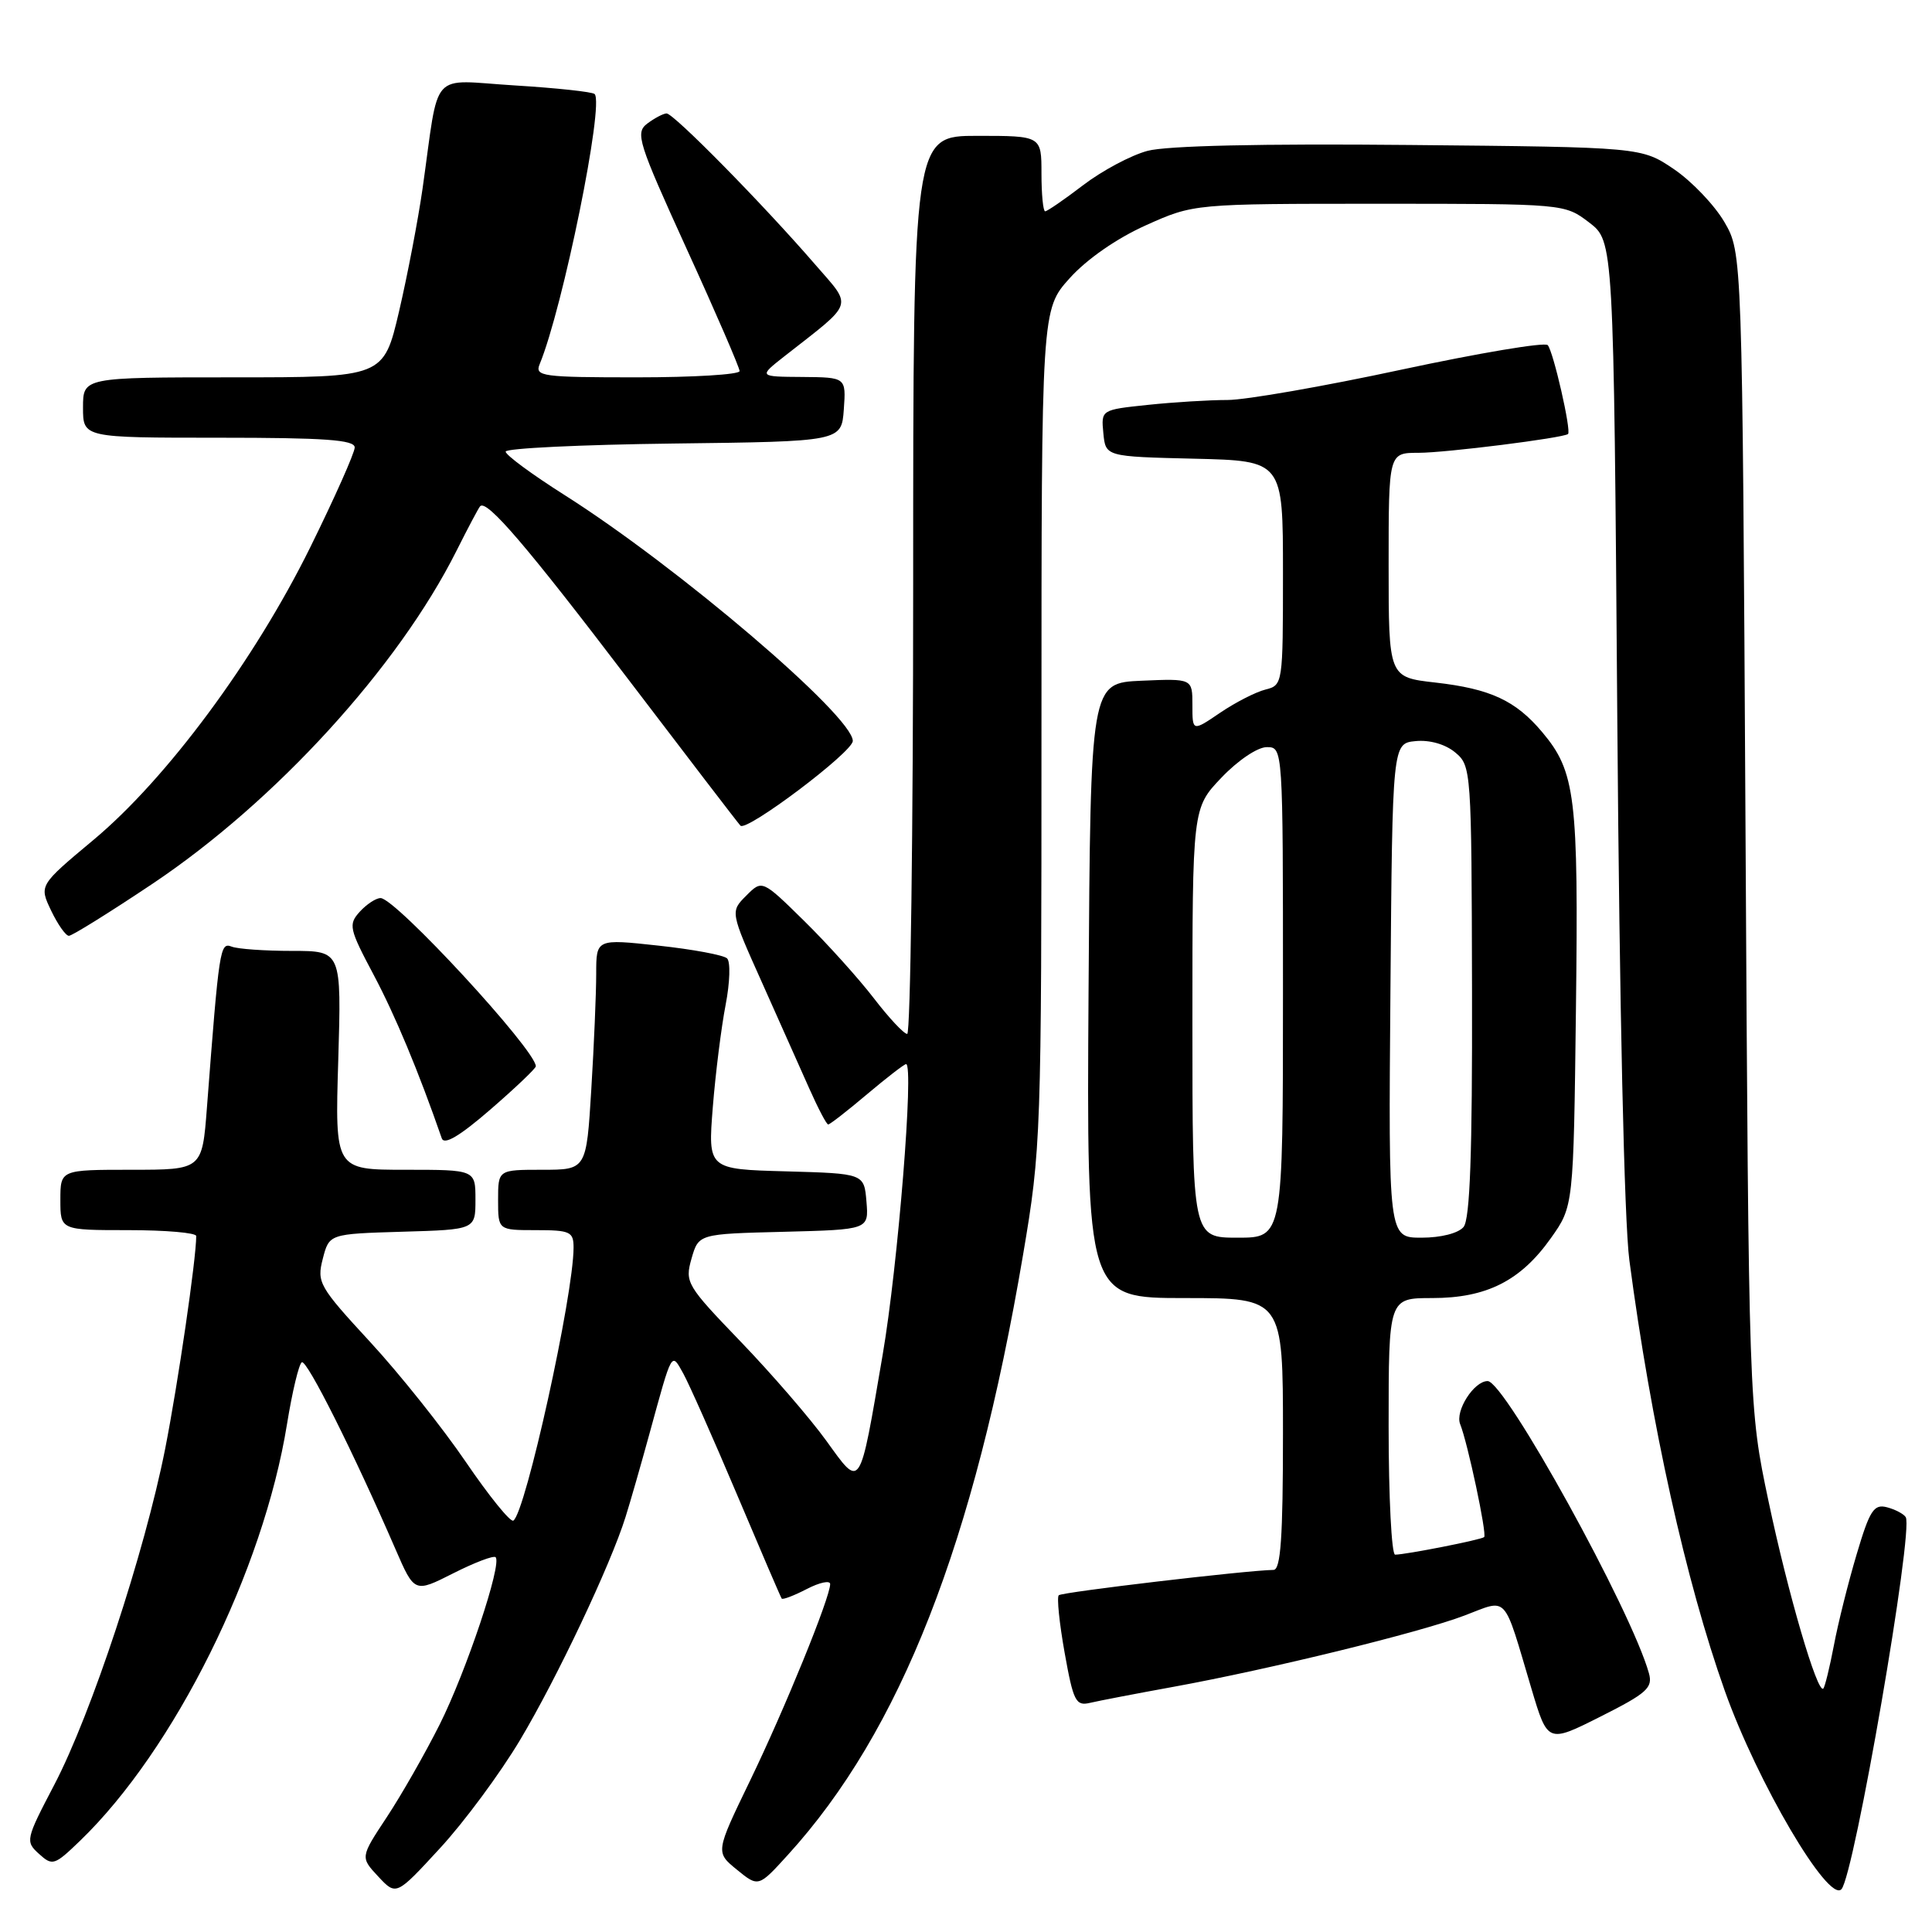 <?xml version="1.0" encoding="UTF-8" standalone="no"?>
<!DOCTYPE svg PUBLIC "-//W3C//DTD SVG 1.1//EN" "http://www.w3.org/Graphics/SVG/1.1/DTD/svg11.dtd" >
<svg xmlns="http://www.w3.org/2000/svg" xmlns:xlink="http://www.w3.org/1999/xlink" version="1.1" viewBox="0 0 256 256">
 <g >
 <path fill="currentColor"
d=" M 68.91 230.56 C 73.80 222.37 80.91 207.35 82.89 201.00 C 83.50 199.07 84.92 194.12 86.05 190.00 C 89.11 178.84 88.94 179.14 90.54 182.00 C 91.30 183.38 94.50 190.57 97.64 198.00 C 100.78 205.43 103.45 211.65 103.58 211.82 C 103.71 212.00 105.21 211.43 106.91 210.55 C 108.61 209.67 110.00 209.38 110.00 209.90 C 110.00 211.68 103.97 226.48 99.38 235.96 C 94.80 245.43 94.80 245.43 97.65 247.75 C 100.50 250.07 100.50 250.07 104.40 245.78 C 119.32 229.39 129.08 204.48 135.56 166.27 C 137.95 152.17 138.00 150.60 138.00 96.42 C 138.00 41.01 138.00 41.01 141.75 36.85 C 144.02 34.33 148.00 31.57 151.84 29.85 C 158.19 27.00 158.19 27.00 182.75 27.00 C 207.31 27.00 207.31 27.00 210.57 29.48 C 213.82 31.97 213.82 31.97 214.30 95.23 C 214.59 133.48 215.22 161.86 215.90 167.00 C 218.78 188.78 223.38 209.51 228.55 224.06 C 232.86 236.18 242.28 252.19 244.00 250.33 C 245.69 248.51 253.59 202.77 252.52 201.03 C 252.25 200.60 251.13 200.01 250.03 199.72 C 248.30 199.27 247.75 200.11 246.02 205.94 C 244.91 209.66 243.55 215.09 243.00 218.02 C 242.44 220.95 241.81 223.52 241.60 223.74 C 240.82 224.51 236.91 211.12 234.34 198.93 C 231.72 186.50 231.72 186.50 231.29 110.00 C 230.86 33.50 230.86 33.50 228.49 29.42 C 227.18 27.18 224.18 24.03 221.81 22.42 C 217.50 19.50 217.50 19.50 186.76 19.21 C 167.16 19.02 154.58 19.31 152.05 19.99 C 149.87 20.57 146.03 22.62 143.53 24.53 C 141.03 26.44 138.76 28.00 138.49 28.00 C 138.22 28.00 138.00 25.75 138.00 23.00 C 138.00 18.00 138.00 18.00 129.50 18.00 C 121.00 18.00 121.00 18.00 121.00 77.50 C 121.00 110.23 120.64 137.00 120.21 137.00 C 119.77 137.00 117.77 134.86 115.77 132.25 C 113.76 129.64 109.62 125.04 106.56 122.03 C 100.99 116.56 100.99 116.56 98.88 118.68 C 96.76 120.80 96.76 120.80 100.95 130.15 C 103.25 135.29 106.08 141.64 107.24 144.25 C 108.40 146.86 109.52 149.00 109.74 149.00 C 109.96 149.00 112.28 147.20 114.88 145.00 C 117.49 142.80 119.82 141.00 120.06 141.00 C 121.13 141.00 118.98 167.73 116.96 179.50 C 113.84 197.73 114.12 197.31 109.47 190.88 C 107.33 187.92 102.23 182.02 98.14 177.77 C 90.97 170.32 90.73 169.93 91.63 166.77 C 92.57 163.50 92.57 163.50 103.84 163.22 C 115.12 162.93 115.12 162.93 114.81 159.22 C 114.50 155.50 114.50 155.50 104.15 155.21 C 93.80 154.93 93.80 154.93 94.45 146.71 C 94.81 142.20 95.58 136.09 96.15 133.14 C 96.72 130.20 96.81 127.43 96.34 126.99 C 95.88 126.55 91.79 125.79 87.25 125.30 C 79.00 124.40 79.00 124.40 79.00 129.04 C 79.00 131.60 78.71 138.48 78.35 144.34 C 77.70 155.00 77.70 155.00 71.85 155.00 C 66.00 155.00 66.00 155.00 66.00 159.00 C 66.00 163.00 66.00 163.00 71.00 163.00 C 75.56 163.00 76.00 163.21 76.00 165.31 C 76.00 171.61 69.63 200.49 68.02 201.49 C 67.63 201.73 64.80 198.23 61.72 193.71 C 58.65 189.20 52.94 182.03 49.03 177.80 C 42.28 170.48 41.96 169.93 42.77 166.80 C 43.62 163.50 43.62 163.50 53.31 163.21 C 63.00 162.93 63.00 162.93 63.00 158.96 C 63.00 155.00 63.00 155.00 53.69 155.00 C 44.38 155.00 44.38 155.00 44.82 140.50 C 45.25 126.00 45.25 126.00 38.71 126.00 C 35.11 126.00 31.50 125.75 30.69 125.43 C 29.15 124.84 29.04 125.58 27.42 146.75 C 26.79 155.00 26.79 155.00 17.40 155.00 C 8.00 155.00 8.00 155.00 8.00 159.00 C 8.00 163.00 8.00 163.00 17.00 163.00 C 21.95 163.00 26.00 163.35 26.00 163.78 C 26.00 166.83 23.59 183.31 21.88 192.00 C 19.16 205.73 12.10 227.12 7.19 236.50 C 3.40 243.74 3.34 244.00 5.17 245.65 C 6.95 247.27 7.22 247.18 10.60 243.92 C 23.10 231.87 34.90 208.13 38.03 188.70 C 38.72 184.44 39.60 180.75 39.99 180.51 C 40.65 180.10 46.86 192.49 52.41 205.29 C 54.92 211.07 54.92 211.07 60.06 208.47 C 62.89 207.04 65.41 206.08 65.67 206.34 C 66.55 207.22 61.78 221.47 58.26 228.50 C 56.33 232.35 53.17 237.88 51.24 240.80 C 47.74 246.10 47.74 246.10 50.12 248.65 C 52.50 251.20 52.50 251.20 58.29 244.91 C 61.48 241.46 66.26 235.00 68.91 230.56 Z  M 218.49 221.71 C 216.18 213.40 199.40 183.00 197.12 183.00 C 195.30 183.00 192.78 186.97 193.48 188.71 C 194.47 191.15 197.05 203.29 196.66 203.67 C 196.32 204.02 186.25 206.00 184.86 206.00 C 184.39 206.00 184.00 198.35 184.00 189.00 C 184.00 172.00 184.00 172.00 189.77 172.00 C 196.97 172.00 201.49 169.72 205.50 164.06 C 208.50 159.83 208.50 159.83 208.82 133.67 C 209.17 105.58 208.76 102.25 204.35 97.01 C 200.83 92.82 197.48 91.27 190.19 90.44 C 184.00 89.74 184.00 89.74 184.00 74.87 C 184.00 60.00 184.00 60.00 187.96 60.00 C 191.55 60.00 207.12 58.04 207.77 57.51 C 208.24 57.13 205.82 46.54 205.08 45.73 C 204.69 45.31 195.97 46.78 185.70 48.98 C 175.43 51.19 165.06 53.00 162.66 53.00 C 160.26 53.00 155.50 53.29 152.09 53.65 C 145.90 54.30 145.90 54.30 146.20 57.40 C 146.50 60.50 146.50 60.50 158.25 60.78 C 170.00 61.06 170.00 61.06 170.00 75.92 C 170.00 90.64 169.98 90.79 167.68 91.37 C 166.40 91.69 163.70 93.07 161.68 94.44 C 158.00 96.94 158.00 96.94 158.00 93.42 C 158.00 89.91 158.00 89.91 151.25 90.20 C 144.50 90.50 144.50 90.50 144.24 131.25 C 143.98 172.00 143.98 172.00 156.99 172.00 C 170.00 172.00 170.00 172.00 170.00 190.00 C 170.00 203.72 169.70 208.00 168.75 208.02 C 165.14 208.08 140.70 210.96 140.29 211.38 C 140.02 211.65 140.37 215.08 141.07 219.00 C 142.22 225.43 142.55 226.08 144.42 225.64 C 145.56 225.37 150.55 224.41 155.50 223.51 C 168.23 221.19 188.14 216.32 194.07 214.06 C 199.90 211.85 199.13 211.00 202.93 223.78 C 205.08 230.98 205.08 230.98 212.09 227.45 C 218.23 224.36 219.03 223.64 218.49 221.71 Z  M 71.00 141.29 C 71.00 139.15 52.41 119.00 50.43 119.00 C 49.81 119.00 48.57 119.82 47.67 120.81 C 46.14 122.50 46.26 123.05 49.51 129.17 C 52.37 134.56 55.45 141.94 58.54 150.84 C 58.86 151.76 60.94 150.52 65.00 147.00 C 68.30 144.14 71.00 141.57 71.00 141.29 Z  M 20.20 117.11 C 36.51 106.19 52.75 88.41 60.48 73.00 C 62.00 69.97 63.41 67.31 63.62 67.08 C 64.49 66.13 69.88 72.44 83.24 90.00 C 90.98 100.17 97.67 108.91 98.11 109.40 C 98.88 110.28 113.00 99.65 113.00 98.18 C 113.00 94.88 89.82 75.10 74.75 65.56 C 70.49 62.86 67.00 60.29 67.00 59.84 C 67.00 59.40 77.01 58.92 89.25 58.77 C 111.50 58.50 111.50 58.50 111.81 54.25 C 112.11 50.00 112.11 50.00 106.31 49.95 C 100.50 49.91 100.50 49.91 103.95 47.20 C 113.33 39.85 113.01 40.82 107.98 35.01 C 101.08 27.03 89.24 15.00 88.32 15.03 C 87.87 15.05 86.72 15.66 85.76 16.38 C 84.15 17.61 84.54 18.83 91.01 33.03 C 94.86 41.45 98.00 48.72 98.00 49.17 C 98.00 49.63 91.88 50.00 84.39 50.00 C 71.83 50.00 70.84 49.87 71.51 48.25 C 74.58 40.82 80.09 13.75 78.79 12.46 C 78.50 12.17 73.74 11.66 68.21 11.32 C 56.77 10.62 58.27 8.94 55.99 25.00 C 55.40 29.12 54.00 36.44 52.88 41.25 C 50.83 50.00 50.83 50.00 30.92 50.00 C 11.00 50.00 11.00 50.00 11.00 54.00 C 11.00 58.00 11.00 58.00 29.00 58.00 C 43.05 58.00 47.00 58.28 47.00 59.29 C 47.00 60.00 44.34 65.97 41.10 72.54 C 33.71 87.51 22.09 103.19 12.40 111.28 C 5.18 117.31 5.18 117.31 6.77 120.65 C 7.65 122.49 8.71 124.00 9.13 124.00 C 9.55 124.00 14.53 120.90 20.20 117.11 Z  M 158.00 135.54 C 158.00 107.08 158.00 107.08 161.85 103.04 C 164.02 100.76 166.63 99.00 167.85 99.00 C 170.00 99.00 170.00 99.00 170.00 131.50 C 170.00 164.00 170.00 164.00 164.00 164.00 C 158.00 164.00 158.00 164.00 158.00 135.54 Z  M 184.24 131.25 C 184.50 98.50 184.50 98.50 187.58 98.20 C 189.44 98.02 191.51 98.61 192.82 99.70 C 194.95 101.47 194.99 101.99 195.05 131.33 C 195.10 152.84 194.78 161.56 193.93 162.58 C 193.24 163.41 190.94 164.00 188.36 164.00 C 183.97 164.00 183.97 164.00 184.24 131.25 Z "/>
</g>
</svg>